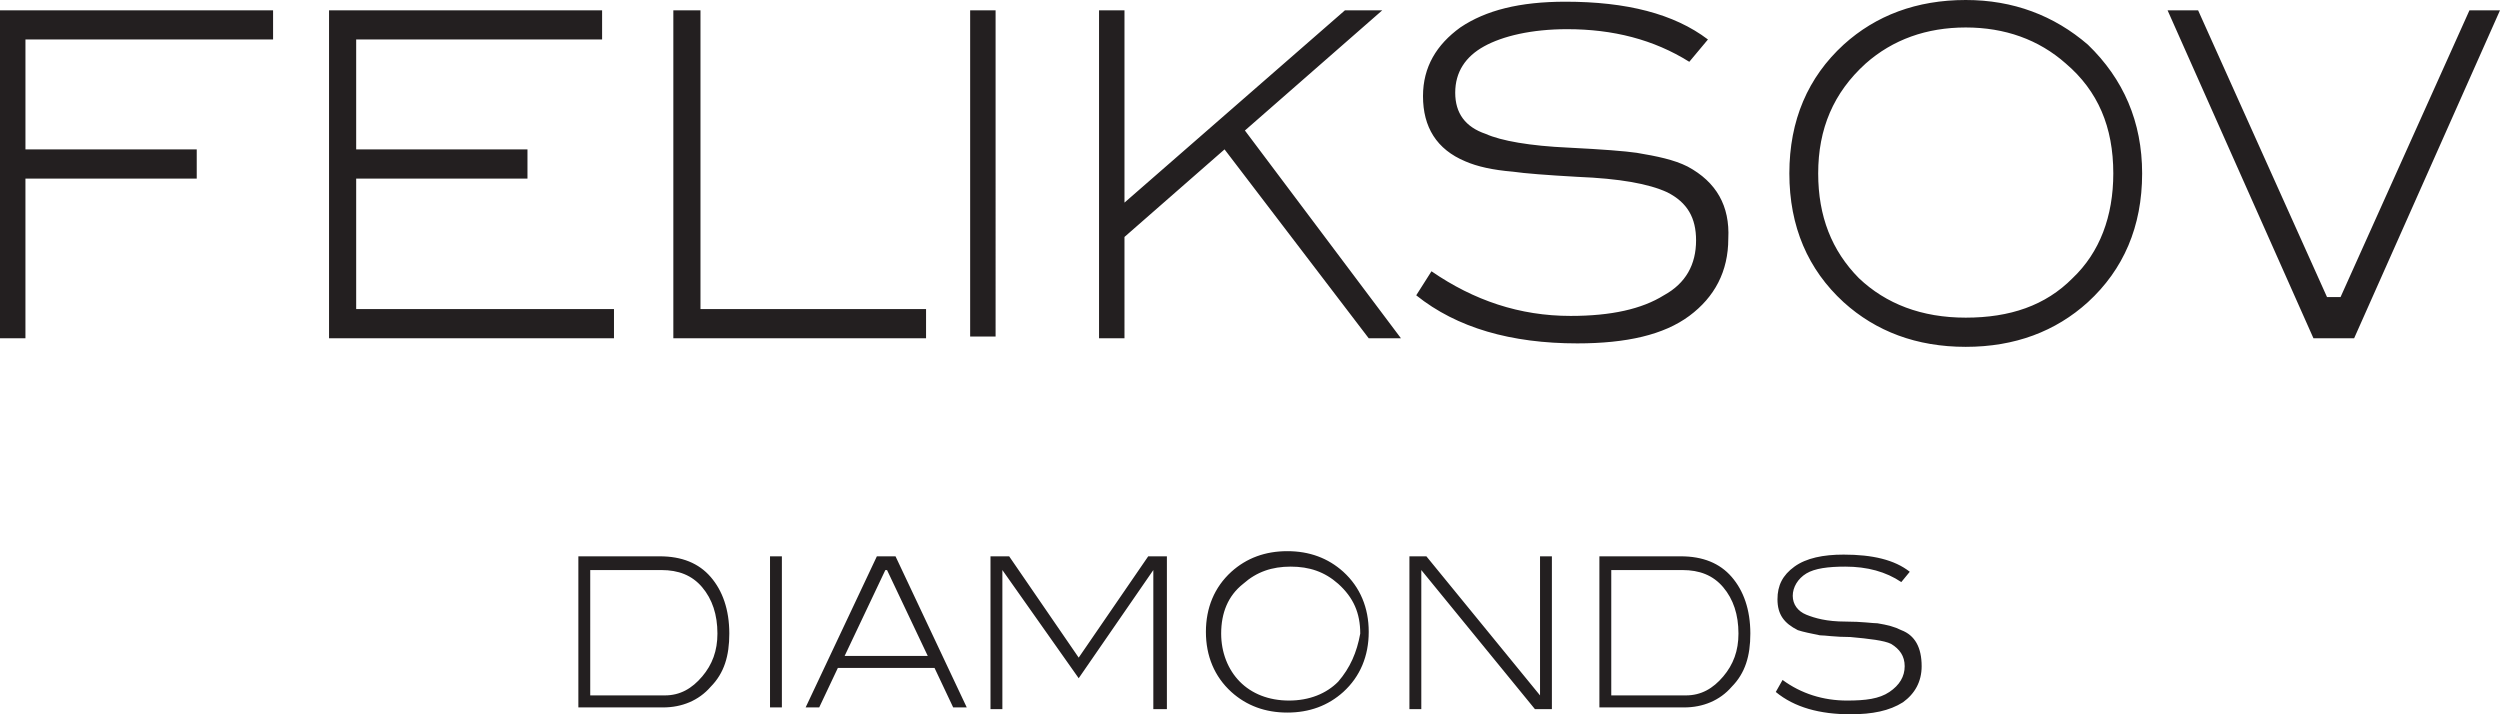 <svg width="182" height="52" fill="none" xmlns="http://www.w3.org/2000/svg"><path d="M44.698 22.5H25.93V13H38.4v-2.125H25.93v-8h17.903V.75H23.954v23.875h20.744V22.5zM90.63 9.5L100.63.75h-2.717l-16.051 14v-14H80.01v23.875h1.852V17.25l7.285-6.375 10.495 13.75h2.346L90.629 9.5zM122.856 12.124c-.987-.5-2.222-.75-3.704-1-.864-.125-2.469-.25-4.939-.375-2.84-.125-4.939-.5-6.05-1-1.482-.5-2.223-1.5-2.223-3s.741-2.625 2.1-3.375c1.358-.75 3.457-1.25 6.05-1.25 3.334 0 6.297.75 8.89 2.375l1.358-1.625C121.869 1 118.411.124 113.966.124c-3.334 0-5.803.625-7.655 1.875-1.729 1.25-2.717 2.875-2.717 5 0 2.25.988 3.875 3.087 4.75.865.375 1.976.625 3.458.75.864.125 2.469.25 4.692.375 3.086.125 5.185.5 6.544 1.125 1.481.75 2.099 1.875 2.099 3.5 0 1.75-.741 3.125-2.346 4-1.605 1-3.828 1.5-6.791 1.5-3.705 0-7.038-1.125-10.125-3.25l-1.111 1.75c2.963 2.375 6.914 3.5 11.73 3.5 3.58 0 6.297-.625 8.149-2 1.852-1.375 2.84-3.25 2.84-5.625.123-2.375-.865-4.125-2.964-5.25zM72.48.75h-1.853V24.5h1.852V.75zM143.106 0c-3.581 0-6.544 1.125-8.89 3.25-2.593 2.375-3.951 5.5-3.951 9.375s1.358 7 3.951 9.375c2.346 2.125 5.309 3.25 8.89 3.25 3.581 0 6.544-1.125 8.89-3.25 2.593-2.375 3.951-5.5 3.951-9.375 0-3.75-1.358-6.875-3.951-9.375-2.469-2.125-5.433-3.25-8.89-3.25zm7.779 20.25c-1.976 2-4.569 2.875-7.779 2.875s-5.803-1-7.779-2.875c-1.976-2-2.963-4.5-2.963-7.625 0-3.25 1.111-5.875 3.457-8C137.797 2.875 140.266 2 143.106 2s5.309.875 7.285 2.625c2.346 2 3.457 4.625 3.457 8 0 3.125-.988 5.75-2.963 7.625zM179.777.75l-9.384 20.875h-.987L160.022.75h-2.223l10.619 23.875h2.963L182 .75h-2.223zM67.417 22.5H50.995V.75h-1.976v23.875h18.398V22.5zM0 24.624h1.852V13h12.47v-2.125H1.853v-8H19.88V.75H0v23.875zM56.921 40.5h-.864v11h.864v-11zM48.031 40.5h-5.926v11h6.173c1.358 0 2.593-.5 3.457-1.5.988-1 1.359-2.25 1.359-3.875 0-1.75-.494-3.125-1.359-4.125-.864-1-2.099-1.5-3.704-1.5zm3.087 8.75c-.74.875-1.605 1.375-2.716 1.375h-5.433V41.5h5.186c1.234 0 2.222.375 2.963 1.25.74.875 1.111 2 1.111 3.375 0 1.25-.37 2.25-1.11 3.125zM122.362 40.5h-5.926v11h6.173c1.358 0 2.593-.5 3.457-1.5.988-1 1.359-2.25 1.359-3.875 0-1.75-.494-3.125-1.359-4.125-.864-1-2.099-1.5-3.704-1.5zm3.087 8.75c-.741.875-1.605 1.375-2.716 1.375H117.3V41.5h5.186c1.234 0 2.222.375 2.963 1.25.741.875 1.111 2 1.111 3.375 0 1.25-.37 2.25-1.111 3.125zM112.114 50.625L103.841 40.5h-1.235v11.125h.865V41.5l8.272 10.125h1.235V40.5h-.864v10.125zM63.836 40.5l-5.186 11h.988l1.358-2.875h7.038l1.358 2.875h.988l-5.186-11h-1.358zm-2.346 7.25l2.963-6.25h.124l2.963 6.25h-6.05zM138.414 45.875c-.494-.25-.988-.375-1.729-.5-.37 0-1.111-.125-2.346-.125-1.358 0-2.222-.25-2.84-.5-.617-.25-.987-.75-.987-1.375s.37-1.25.987-1.625c.618-.375 1.606-.5 2.84-.5 1.605 0 2.964.375 4.075 1.125l.617-.75c-1.111-.875-2.716-1.25-4.815-1.25-1.482 0-2.717.25-3.581.875-.864.625-1.235 1.375-1.235 2.375 0 1.125.494 1.75 1.482 2.25.37.125.988.25 1.605.375.371 0 1.111.125 2.223.125 1.358.125 2.469.25 2.963.5.617.375.988.875.988 1.625s-.371 1.375-1.111 1.875c-.741.5-1.729.625-3.087.625-1.729 0-3.334-.5-4.692-1.5l-.494.875C130.635 51.5 132.487 52 134.71 52c1.605 0 2.84-.25 3.827-.875.865-.625 1.359-1.5 1.359-2.625 0-1.375-.494-2.25-1.482-2.625zM78.529 47.875L73.467 40.5h-1.359v11.125h.865V41.5l5.556 7.875 5.433-7.875v10.125h.988V40.5H83.59l-5.062 7.375zM93.716 40.125c-1.605 0-2.963.5-4.074 1.5C88.407 42.75 87.79 44.25 87.79 46s.617 3.25 1.852 4.375c1.11 1 2.47 1.5 4.074 1.5 1.605 0 2.964-.5 4.075-1.5 1.235-1.125 1.852-2.625 1.852-4.375s-.617-3.25-1.852-4.375c-1.111-1-2.47-1.5-4.075-1.5zm3.705 9.5C96.556 50.5 95.32 51 93.84 51c-1.482 0-2.717-.5-3.581-1.375-.864-.875-1.358-2.125-1.358-3.5 0-1.5.494-2.75 1.605-3.625.988-.875 2.099-1.25 3.457-1.25 1.358 0 2.47.375 3.458 1.25 1.11 1 1.605 2.125 1.605 3.625-.247 1.375-.741 2.5-1.605 3.5z" fill="#231F20"/></svg>